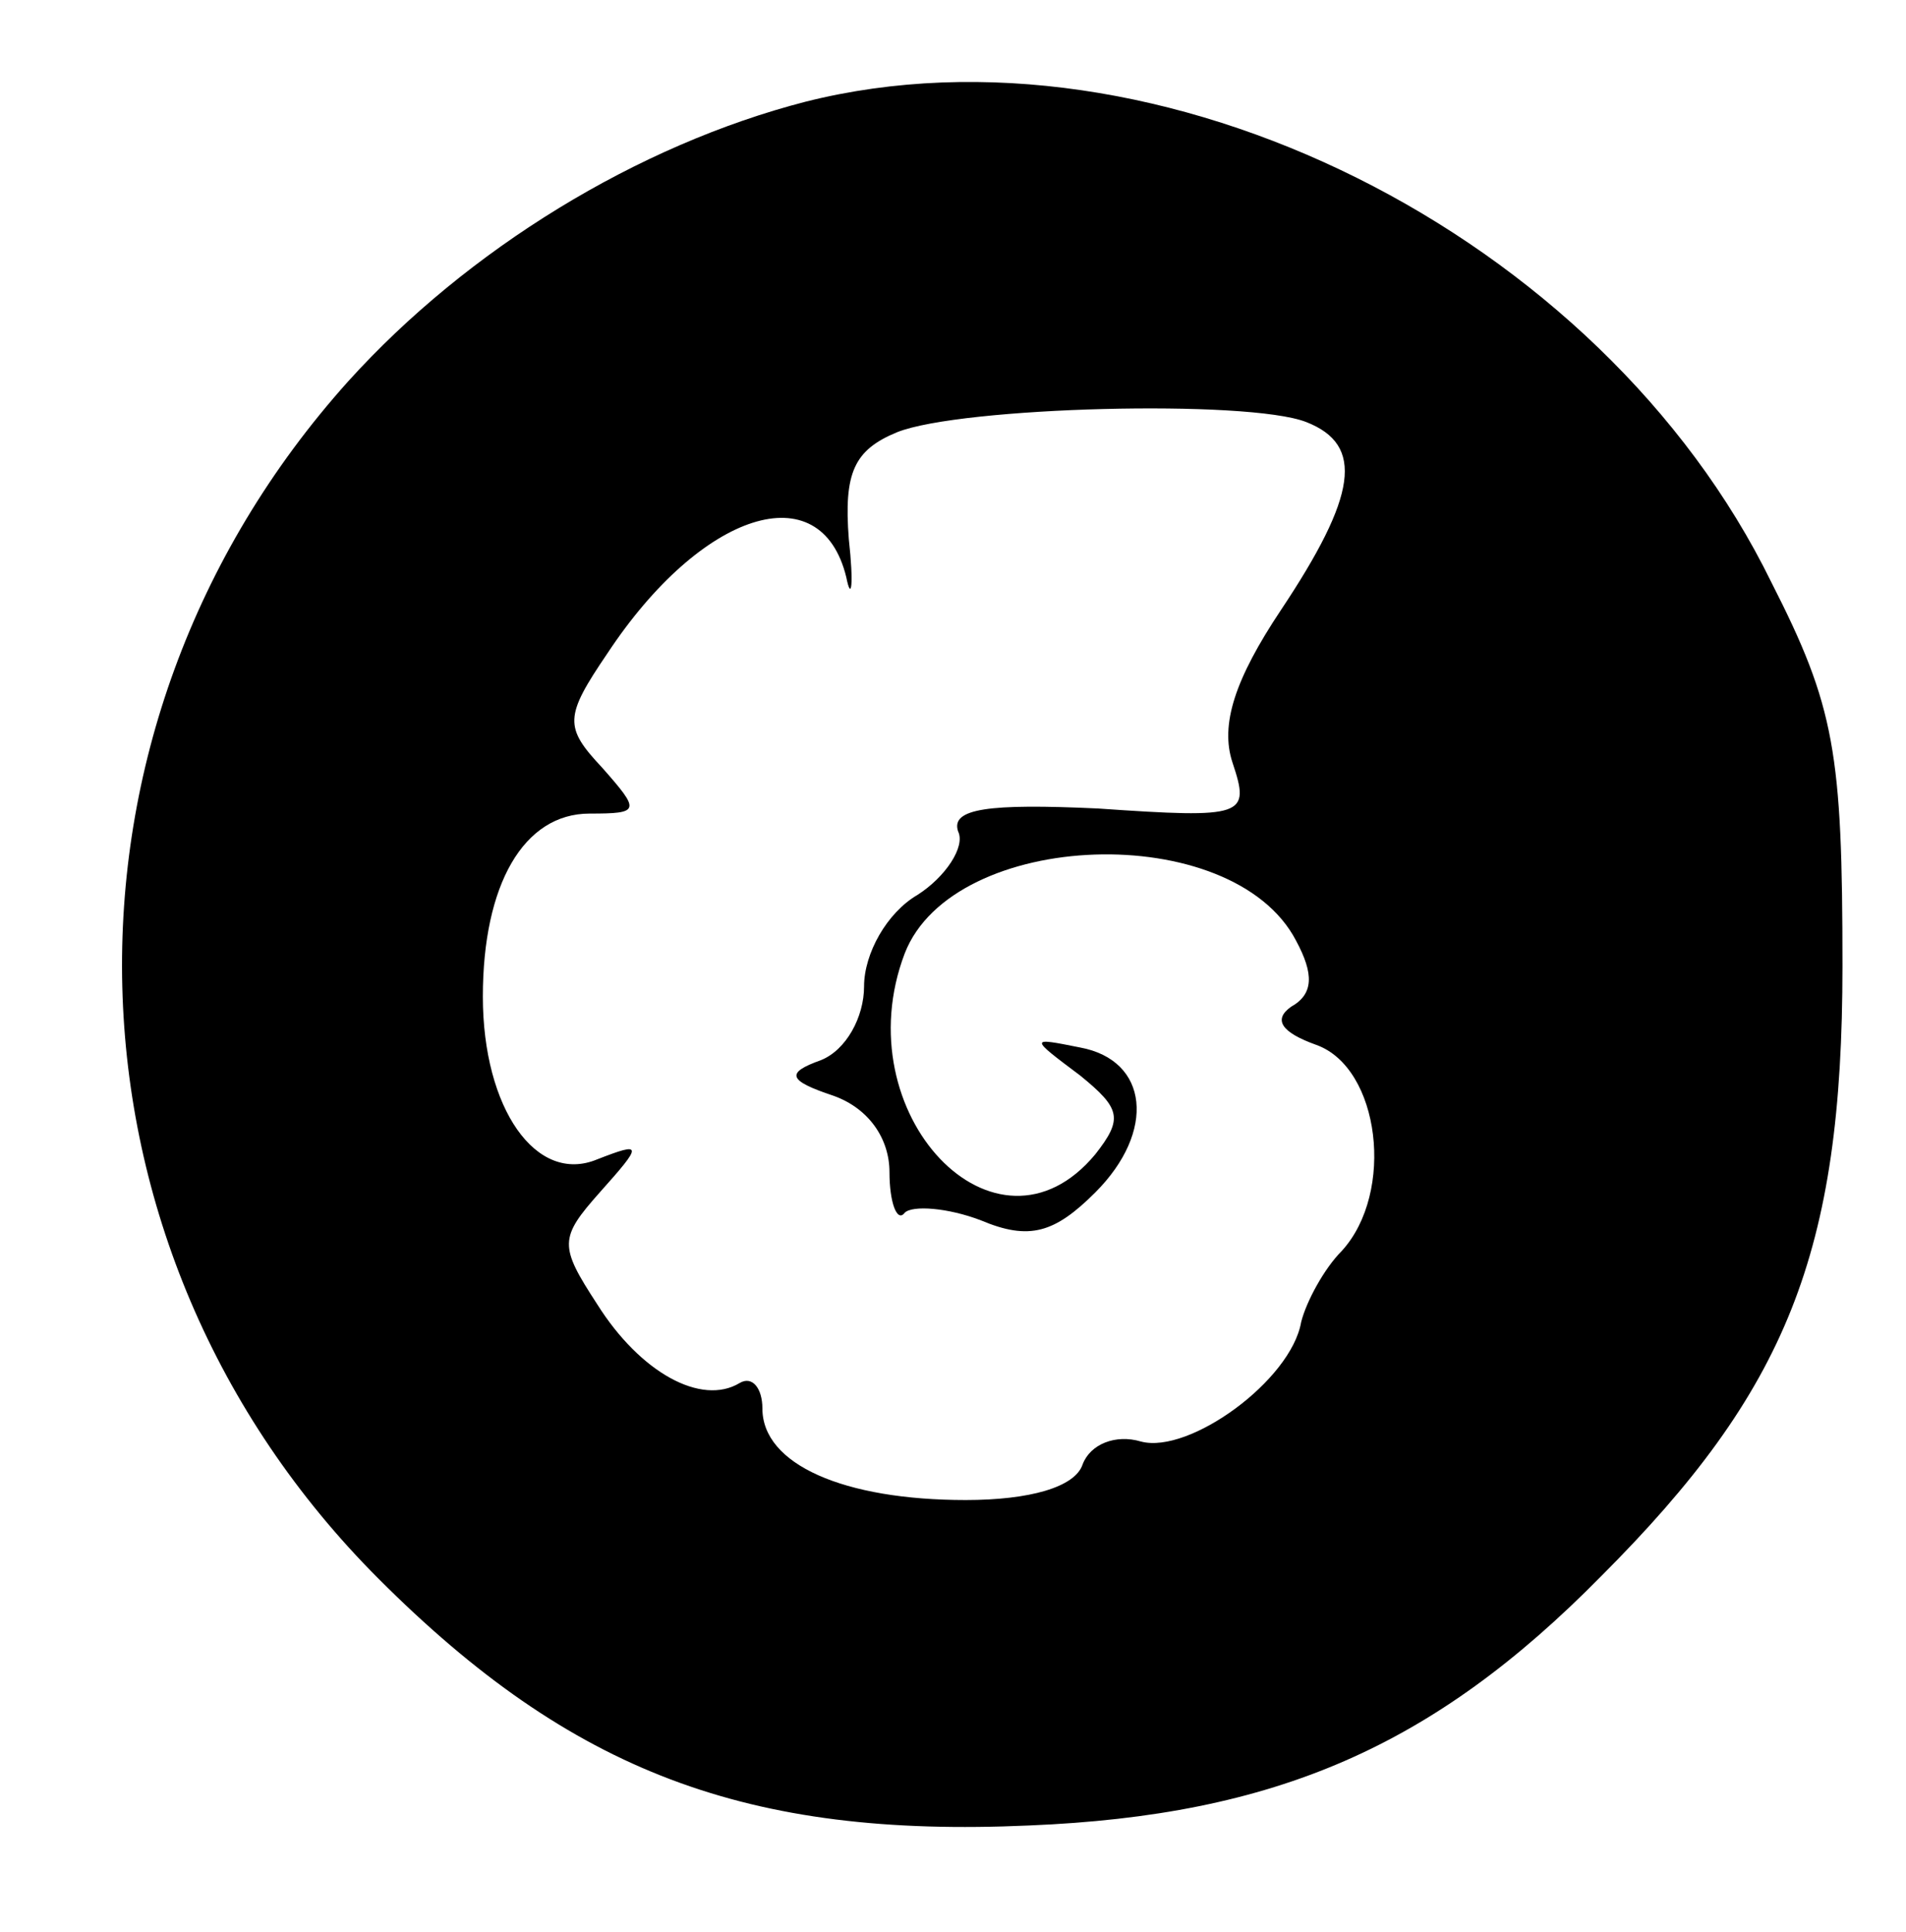 <?xml version="1.0" standalone="no"?>
<!DOCTYPE svg PUBLIC "-//W3C//DTD SVG 20010904//EN"
 "http://www.w3.org/TR/2001/REC-SVG-20010904/DTD/svg10.dtd">
<svg version="1.0" xmlns="http://www.w3.org/2000/svg"
 width="75pt" height="76pt" viewBox="0 0 75 76"
 preserveAspectRatio="xMidYMid meet">

<g transform="translate(0,76) scale(0.1,-0.1)"
fill="#000000" stroke="none">
<path d="M317 720 c-66 -17 -133 -58 -180 -110 -123 -137 -118 -341 12 -471
76 -76 145 -102 256 -97 97 4 159 31 225 98 73 73 95 127 95 240 0 84 -3 102
-28 151 -67 137 -241 224 -380 189z m197 -126 c23 -9 20 -29 -10 -74 -18 -27
-24 -45 -19 -60 7 -21 5 -22 -53 -18 -43 2 -58 0 -55 -9 3 -6 -5 -18 -16 -25
-12 -7 -21 -23 -21 -36 0 -12 -7 -25 -17 -29 -14 -5 -13 -8 5 -14 14 -5 22
-17 22 -30 0 -12 3 -20 6 -16 3 3 17 2 30 -3 19 -8 29 -5 45 11 24 24 21 52
-6 57 -20 4 -20 4 0 -11 16 -13 17 -17 6 -31 -39 -47 -99 16 -75 79 19 49 129
53 154 5 7 -13 7 -21 -2 -26 -7 -5 -4 -10 10 -15 25 -9 31 -58 10 -81 -7 -7
-14 -20 -16 -28 -4 -23 -44 -52 -63 -47 -10 3 -20 -1 -23 -9 -3 -9 -21 -14
-46 -14 -48 0 -80 14 -80 36 0 8 -4 13 -9 10 -15 -9 -39 4 -56 31 -15 23 -15
26 1 44 17 19 17 20 -1 13 -24 -10 -45 20 -45 64 0 44 16 72 42 72 20 0 20 1
5 18 -15 16 -15 20 2 45 37 56 84 71 94 30 2 -10 3 -3 1 15 -2 26 2 35 19 42
25 10 138 13 161 4z"/>
</g>
</svg>
